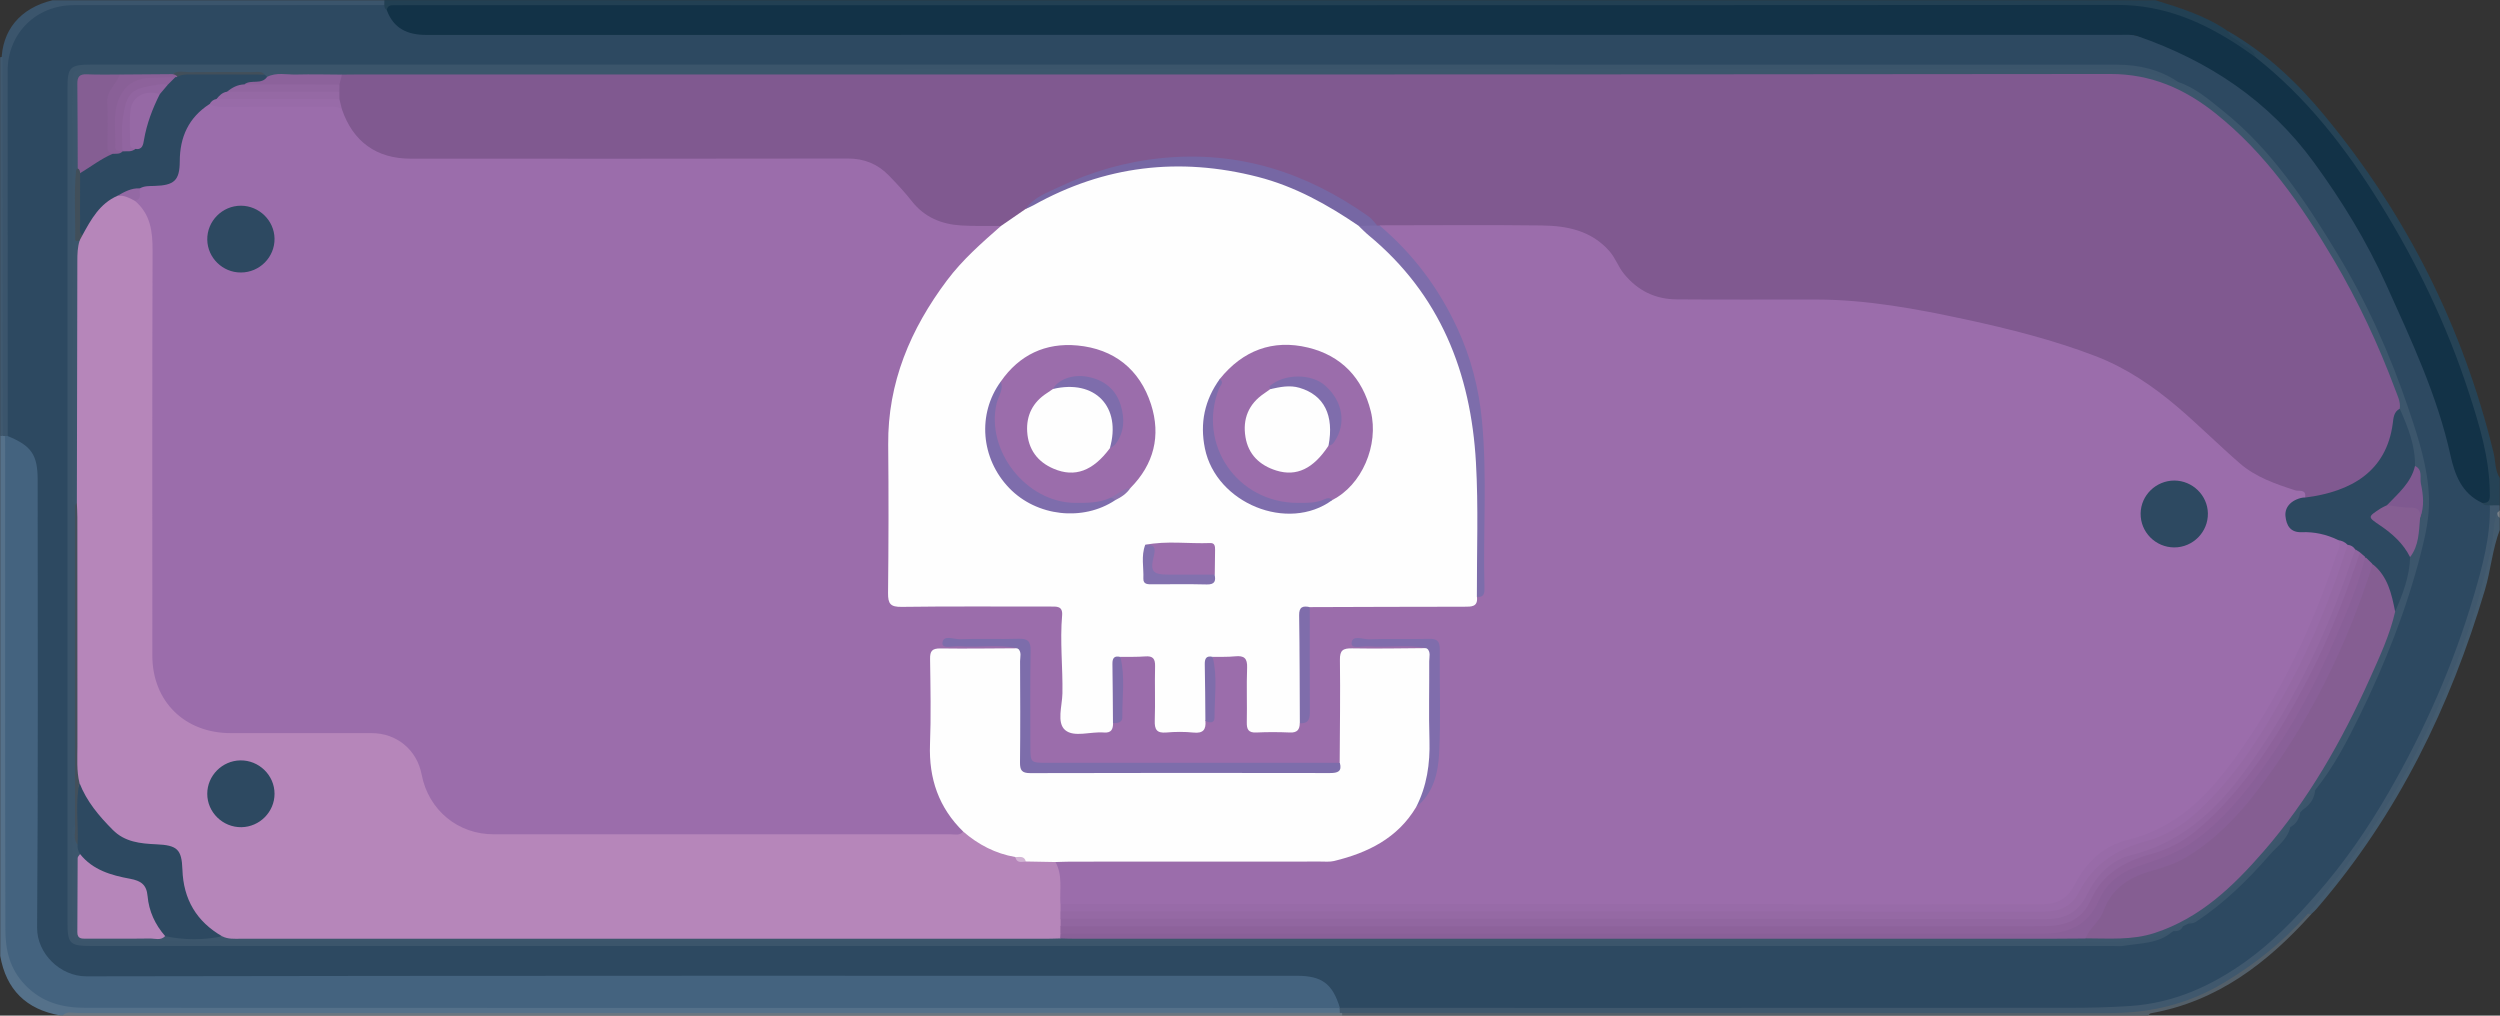 <?xml version="1.0" encoding="utf-8"?>
<!-- Generator: Adobe Illustrator 23.0.0, SVG Export Plug-In . SVG Version: 6.00 Build 0)  -->
<svg version="1.1" id="Слой_1" xmlns="http://www.w3.org/2000/svg" xmlns:xlink="http://www.w3.org/1999/xlink" x="0px" y="0px" width="32px" height="13px"
	 viewBox="0 0 32 13" enable-background="new 0 0 32 13" xml:space="preserve">
<rect x="0" y="0" width="32" height="13" fill="#333333" stroke="none"/>
<g>
	<path fill="#55718A" d="M0.801,12.997c-0.011,0-0.021,0-0.032,0c-0.434-0.076-0.69-0.33-0.766-0.761
		c0-2.219,0-4.437,0-6.656c0.018-0.013,0.037-0.016,0.059-0.01C0.078,5.584,0.091,5.6,0.099,5.62
		C0.127,5.713,0.117,5.808,0.117,5.903c0.001,1.954,0.001,3.909-0,5.863
		c-0,0.138,0.003,0.275,0.036,0.409c0.082,0.339,0.295,0.553,0.636,0.639
		c0.146,0.036,0.295,0.037,0.444,0.037c5.194-0,10.387-0.001,15.581,0.001
		c0.11,0,0.224-0.023,0.327,0.04c0.024,0.028,0.027,0.056,0.001,0.084
		c-0.064,0.01-0.127,0.005-0.191,0.005c-5.316,0-10.631,0-15.947,0.001
		C0.937,12.981,0.866,12.964,0.801,12.997z"/>
	<path fill="#224053" d="M27.59,0.003c0.324,0.101,0.648,0.2,0.93,0.398
		c0.096,0.09,0.217,0.147,0.315,0.233c0.042,0.037,0.107,0.092-0.02,0.104
		c-0.148-0.063-0.268-0.17-0.407-0.249c-0.428-0.246-0.88-0.375-1.382-0.374
		c-7.231,0.005-14.463,0.004-21.694,0.004c-0.117,0-0.234-0.004-0.35,0.02
		C4.935,0.148,4.906,0.129,4.895,0.082c-0.004-0.03,0.006-0.056,0.025-0.08
		C12.477,0.003,20.034,0.003,27.59,0.003z"/>
	<path fill="#40586D" d="M17.15,12.965c-0.001-0.021-0.002-0.042-0.003-0.062
		c0.007-0.006,0.013-0.013,0.02-0.019c0.091-0.042,0.188-0.026,0.283-0.026
		c3.133-0.001,6.265-0.005,9.398,0.002c0.903,0.002,1.651-0.328,2.293-0.941
		c0.89-0.85,1.503-1.88,1.992-2.991c0.303-0.688,0.552-1.394,0.673-2.14
		c0.018-0.108-0.01-0.224,0.055-0.324c0.047-0.032,0.091-0.027,0.135,0.006c0,0.021,0,0.042,0,0.063
		c-0.017,0.018-0.022,0.041-0.029,0.063c-0.032,0.407-0.134,0.8-0.256,1.186
		c-0.37,1.174-0.898,2.273-1.626,3.273c-0.174,0.239-0.369,0.461-0.553,0.692
		c-0.341,0.358-0.718,0.675-1.154,0.91c-0.372,0.2-0.77,0.325-1.201,0.325
		c-3.324-0.001-6.648-0-9.972-0.001C17.185,12.982,17.167,12.977,17.15,12.965z"/>
	<path fill="#3B556C" d="M4.92,0.003C4.919,0.024,4.919,0.045,4.919,0.065
		c-0.082,0.068-0.182,0.05-0.275,0.05C3.437,0.117,2.23,0.117,1.023,0.115
		C0.804,0.115,0.602,0.155,0.43,0.302C0.231,0.473,0.148,0.691,0.148,0.948
		c0.001,0.781,0,1.562,0,2.343C0.148,3.966,0.149,4.641,0.148,5.317
		C0.148,5.4,0.159,5.486,0.118,5.565c-0.013,0.02-0.03,0.025-0.052,0.017
		C0.055,5.582,0.045,5.581,0.034,5.58C0.005,5.525,0.019,5.466,0.019,5.409
		C0.019,3.87,0.019,2.33,0.019,0.791c0.003-0.404,0.239-0.688,0.654-0.788
		C2.088,0.003,3.504,0.003,4.92,0.003z"/>
	<path fill="#264356" d="M31.997,6.468c-0.042,0-0.084,0.001-0.126,0.001
		c-0.041,0.026-0.078,0.031-0.104-0.02c0.095-0.134,0.068-0.282,0.043-0.427
		c-0.119-0.681-0.344-1.328-0.622-1.959c-0.323-0.733-0.717-1.427-1.188-2.076
		c-0.293-0.403-0.62-0.778-1.007-1.098c-0.052-0.043-0.111-0.084-0.125-0.158
		c-0.025-0.11-0.137-0.132-0.205-0.197c-0.047-0.045-0.13-0.053-0.142-0.134
		c0.486,0.279,0.886,0.658,1.237,1.084c1.05,1.271,1.769,2.709,2.159,4.308
		c0.027,0.109,0.017,0.227,0.08,0.328C31.997,6.236,31.997,6.352,31.997,6.468z"/>
	<path fill="#697681" d="M17.15,12.965c0.01,0.001,0.02,0.001,0.03,0.001
		c0.011,0.007,0.015,0.013,0.011,0.02c-0.003,0.007-0.007,0.011-0.01,0.011c-5.46,0-10.92,0-16.381,0
		c0.058-0.058,0.131-0.03,0.197-0.03C6.382,12.965,11.766,12.965,17.15,12.965z"/>
	<path fill="#535F69" d="M17.181,12.997c-0-0.01-0-0.021-0.001-0.031
		c3.277-0,6.555-0.002,9.833,0.001c0.523,0.001,1.006-0.12,1.453-0.388
		c0.402-0.241,0.764-0.529,1.073-0.882c0.017-0.013,0.032-0.012,0.045,0.005
		c-0.56,0.622-1.199,1.116-2.054,1.268c-0.013,0.002-0.023,0.018-0.034,0.027
		C24.057,12.997,20.619,12.997,17.181,12.997z"/>
	<path fill="#445B6E" d="M29.583,11.702c-0.015-0.002-0.03-0.003-0.045-0.005
		c0.585-0.677,1.078-1.414,1.468-2.218c0.387-0.797,0.705-1.619,0.886-2.489
		c0.029-0.142,0.019-0.29,0.073-0.428c0.023,0.015,0.01,0.048,0.032,0.063c0,0.053,0,0.106,0,0.158
		c-0.095,0.25-0.115,0.518-0.191,0.772c-0.444,1.491-1.112,2.865-2.134,4.055
		C29.645,11.645,29.613,11.673,29.583,11.702z"/>
	<path fill="#40596F" d="M0.002,0.732c0.01,0.001,0.02-0.001,0.03-0.006
		c0.001,1.618,0.002,3.236,0.002,4.854C0.024,5.58,0.013,5.58,0.002,5.581
		C0.002,3.964,0.002,2.348,0.002,0.732z"/>
	<path fill="#767F87" d="M31.997,6.627c-0.028-0.012-0.031-0.038-0.032-0.063
		c0.011-0.011,0.021-0.021,0.032-0.032C31.997,6.563,31.997,6.595,31.997,6.627z"/>
	<path fill="#44637F" d="M0.065,5.582c0.011-0.001,0.022-0.001,0.033-0.002
		C0.299,5.573,0.471,5.726,0.518,5.955c0.019,0.094,0.014,0.189,0.014,0.284
		c0,1.837,0,3.675,0,5.512c0,0.074-0.003,0.148,0.005,0.222
		c0.025,0.236,0.219,0.432,0.457,0.46c0.09,0.011,0.181,0.006,0.271,0.006
		c5.064,0,10.128,0,15.193,0c0.106,0,0.213-0.007,0.318,0.015
		c0.241,0.05,0.406,0.247,0.375,0.447c0,0-0.003,0.001-0.003,0.001
		c-5.351-0-10.701,0-16.052-0.002c-0.292-0-0.557-0.065-0.775-0.293
		c-0.197-0.206-0.252-0.447-0.252-0.707C0.064,9.863,0.066,7.826,0.066,5.788
		C0.066,5.719,0.065,5.651,0.065,5.582z"/>
	<path fill="#2D4961" d="M17.151,12.901c-0.095-0.31-0.23-0.411-0.552-0.411
		c-5.165-0-10.33-0.003-15.494,0.007c-0.335,0.001-0.632-0.294-0.63-0.621
		c0.014-1.911,0.007-3.822,0.007-5.733c-0-0.322-0.079-0.437-0.383-0.561
		C0.098,4.022,0.098,2.464,0.098,0.906c0-0.478,0.364-0.84,0.846-0.84
		c1.325-0.001,2.65-0.001,3.975-0.001c0.001,0.026,0.007,0.05,0.032,0.064
		c0.047,0.018,0.075,0.058,0.105,0.095c0.093,0.114,0.215,0.168,0.362,0.172
		C5.498,0.399,5.577,0.398,5.657,0.398c7.025,0,14.05,0.005,21.074-0.009
		c0.56-0.001,1.038,0.158,1.513,0.411c0.697,0.37,1.196,0.936,1.642,1.564
		c0.439,0.619,0.723,1.315,1.032,1.999c0.205,0.454,0.378,0.92,0.481,1.408
		c0.056,0.263,0.197,0.473,0.374,0.666c0.023,0.037,0.062,0.03,0.097,0.032
		c0.01,0.4-0.095,0.781-0.206,1.158c-0.26,0.881-0.63,1.719-1.089,2.515
		c-0.266,0.461-0.566,0.898-0.919,1.3c-0.276,0.315-0.565,0.616-0.905,0.86
		c-0.444,0.319-0.926,0.538-1.489,0.575c-0.265,0.018-0.53,0.023-0.794,0.023
		C23.362,12.902,20.256,12.901,17.151,12.901z"/>
	<path fill="#123247" d="M31.773,6.437c-0.263-0.119-0.353-0.363-0.407-0.61
		c-0.17-0.768-0.502-1.473-0.823-2.185c-0.25-0.555-0.565-1.069-0.925-1.563
		c-0.577-0.791-1.346-1.3-2.259-1.617c-0.063-0.022-0.136-0.016-0.205-0.016
		C19.923,0.446,12.691,0.446,5.46,0.447C5.218,0.448,5.038,0.367,4.951,0.13
		c0.006-0.044,0.032-0.064,0.076-0.063C5.075,0.067,5.123,0.066,5.171,0.066
		c7.311-0,14.623,0.002,21.934-0.003c0.603-0,1.113,0.226,1.595,0.55
		c0.057,0.038,0.112,0.079,0.168,0.118c0.653,0.513,1.152,1.157,1.585,1.853
		c0.478,0.768,0.869,1.58,1.148,2.44c0.134,0.413,0.263,0.831,0.268,1.273
		C31.87,6.366,31.884,6.444,31.773,6.437z"/>
	<path fill="#3B556B" d="M27.814,11.919c-0.183,0.165-0.42,0.151-0.641,0.189
		c-0.036,0.006-0.074,0.001-0.112,0.001c-8.625,0-17.251,0-25.876,0c-0.296,0-0.321-0.025-0.321-0.313
		C0.864,8.237,0.864,4.678,0.864,1.118c0-0.256,0.036-0.291,0.295-0.291
		C9.806,0.827,18.452,0.826,27.099,0.828c0.277,0,0.544,0.062,0.779,0.22
		c-0.062,0.049-0.122,0.018-0.18-0.005c-0.21-0.083-0.427-0.11-0.655-0.11
		c-8.58,0.003-17.16,0.002-25.74,0.002C0.947,0.935,0.973,0.918,0.973,1.261
		C0.973,2.908,0.973,4.555,0.974,6.202c0,0.089-0.009,0.18,0.022,0.267
		c0.011,0.057,0.01,0.116,0.01,0.174c0,1.245,0,2.491,0,3.736
		c-0,0.058,0.001,0.116-0.009,0.174c-0.044,0.172-0.018,0.347-0.021,0.52
		c-0.005,0.243-0.002,0.486-0.001,0.729c0.001,0.178,0.021,0.196,0.205,0.199
		c0.059,0.001,0.117,0,0.176,0c8.572,0,17.143-0,25.715,0.001
		c0.204,0,0.403-0.008,0.594-0.089C27.713,11.893,27.766,11.878,27.814,11.919z"/>
	<path fill="#3C566C" d="M0.96,6.468c-0.052-0.047-0.031-0.109-0.031-0.165
		C0.928,4.566,0.928,2.829,0.928,1.091c0-0.2,0.001-0.201,0.207-0.201
		c8.695-0,17.389,0,26.084-0.001c0.18-0,0.343,0.06,0.508,0.118
		c0.05,0.018,0.095,0.048,0.151,0.042c0.227,0.075,0.402,0.23,0.582,0.375
		c0.616,0.494,1.042,1.139,1.446,1.803c0.388,0.638,0.69,1.313,0.927,2.017
		c0.124,0.368,0.246,0.742,0.258,1.133c0.007,0.233-0.043,0.468-0.102,0.698
		c-0.184,0.722-0.457,1.413-0.783,2.08c-0.163,0.333-0.336,0.666-0.572,0.959
		c-0.037,0.095-0.11,0.167-0.16,0.253c-0.011,0.011-0.021,0.021-0.032,0.032
		c-0.043,0.063-0.079,0.131-0.128,0.19l0-0c-0.289,0.383-0.622,0.725-0.993,1.03
		c-0.097,0.08-0.207,0.143-0.316,0.206c-0.021,0.011-0.042,0.021-0.064,0.032
		c-0.036,0.034-0.087,0.039-0.128,0.063c0,0,0-0,0-0
		c-0.511,0.207-1.048,0.123-1.574,0.123c-8.352,0.005-16.704,0.003-25.056,0.003
		c-0.255,0-0.255-0-0.255-0.248c-0-0.359-0.001-0.718,0.001-1.077
		c0-0.055-0.021-0.117,0.031-0.164c0.07,0.07,0.025,0.169,0.063,0.247
		c0.014,0.053,0.029,0.105,0.021,0.161c-0.006,0.278,0.002,0.556-0.004,0.834
		c-0.002,0.12,0.042,0.172,0.166,0.169c0.301-0.007,0.602,0.007,0.904-0.009
		c0.253,0.009,0.507,0.019,0.76-0.002c0.144,0.006,0.287,0.007,0.431,0.007
		c3.36-0,6.721-0,10.081-0c0.064,0,0.128-0.001,0.191,0.005
		c3.131,0.004,6.263,0.001,9.394,0.001c1.223,0,2.445,0.005,3.668-0.004
		c0.318,0.01,0.636,0.034,0.948-0.068c0.337-0.11,0.618-0.305,0.876-0.535
		c0.414-0.369,0.76-0.796,1.06-1.261c0.461-0.714,0.836-1.469,1.11-2.273
		c0.085-0.231,0.154-0.467,0.206-0.708c0.069-0.16,0.084-0.331,0.112-0.5
		c0.037-0.219,0.019-0.433-0.049-0.644c-0.045-0.267-0.129-0.523-0.219-0.778
		c-0.462-1.305-1.105-2.504-2.099-3.493c-0.296-0.294-0.639-0.525-1.044-0.652
		c-0.149-0.047-0.302-0.053-0.458-0.053C19.57,1.002,12.063,1.002,4.557,1.002
		c-0.059,0-0.117,0.003-0.176-0.003C4.069,1.006,3.756,0.997,3.443,1.007
		c-0.03-0.002-0.058-0.011-0.085-0.023c-0.387-0.028-0.773-0.033-1.16,0.005
		c-0.22,0.015-0.44,0.011-0.659,0.011C1.439,1.003,1.338,1.002,1.238,1.003
		C1.055,1.005,1.043,1.016,1.042,1.203C1.04,1.455,1.042,1.707,1.041,1.96
		C1.041,2.023,1.041,2.086,1.028,2.148C0.973,2.451,1.025,2.757,0.999,3.061
		c-0.003,0.032,0.046,0.008,0.043,0.04c0.006,0.332,0,0.664,0.001,0.996
		C1.044,4.782,1.043,5.468,1.043,6.153C1.043,6.237,1.05,6.322,1.025,6.405
		C1.013,6.436,0.993,6.459,0.96,6.468z"/>
	<path fill="#3B556B" d="M28.006,11.824c0.333-0.239,0.642-0.506,0.924-0.804
		c0.133-0.14,0.23-0.312,0.386-0.432c-0.035,0.154-0.165,0.241-0.26,0.35
		c-0.284,0.326-0.592,0.629-0.958,0.867C28.073,11.821,28.036,11.818,28.006,11.824z"/>
	<path fill="#3B556B" d="M29.474,10.366c0.012-0.11,0.098-0.174,0.16-0.253
		C29.625,10.225,29.565,10.305,29.474,10.366z"/>
	<path fill="#3B556B" d="M29.315,10.588c0.02-0.078,0.06-0.143,0.128-0.19
		C29.43,10.481,29.391,10.547,29.315,10.588z"/>
	<path fill="#3B556B" d="M27.814,11.919c0.032-0.041,0.077-0.058,0.128-0.063
		C27.918,11.913,27.869,11.922,27.814,11.919z"/>
	<path fill="#43505B" d="M0.992,10.81c-0.064-0.078-0.018-0.17-0.032-0.254
		C0.96,9.194,0.96,7.831,0.96,6.468c0.008-0.011,0.016-0.021,0.024-0.032
		c0.083,0.075,0.058,0.176,0.059,0.267c0.002,0.947,0.002,1.894,0.001,2.842
		C1.043,9.698,1.047,9.85,1.055,10.003c-0.033,0.194-0.003,0.389-0.013,0.583
		C1.038,10.663,1.055,10.745,0.992,10.81z"/>
	<path fill="#805990" d="M4.376,0.955c0.074-0.001,0.149-0.002,0.223-0.002
		c7.47-0,14.94,0.003,22.41-0.006c0.53-0.001,0.96,0.193,1.352,0.506
		c0.639,0.51,1.095,1.169,1.505,1.863c0.315,0.533,0.577,1.091,0.793,1.671
		c0.029,0.079,0.07,0.154,0.058,0.243c-0.048,0.188-0.078,0.381-0.159,0.561
		c-0.149,0.334-0.723,0.657-1.057,0.594C29.422,6.314,29.316,6.308,29.221,6.277
		c-0.359-0.117-0.649-0.336-0.908-0.599c-0.295-0.3-0.617-0.565-0.968-0.797
		c-0.433-0.287-0.927-0.416-1.419-0.554c-0.765-0.215-1.543-0.36-2.333-0.436
		c-0.28-0.027-0.564-0.007-0.845-0.008c-0.426-0.002-0.851,0.004-1.277-0.002
		c-0.318-0.005-0.6-0.119-0.751-0.401c-0.231-0.432-0.606-0.546-1.051-0.548
		c-0.585-0.002-1.17-0-1.756-0.001c-0.08-0-0.16,0.003-0.239-0.007
		c-0.017-0.003-0.034-0.008-0.05-0.016c-0.536-0.418-1.13-0.712-1.81-0.816
		c-0.903-0.138-1.744,0.034-2.527,0.496c-0.045,0.027-0.092,0.054-0.124,0.098
		c-0.119,0.099-0.235,0.201-0.392,0.24c-0.159,0.014-0.319,0.014-0.478,0.005
		c-0.261-0.014-0.485-0.116-0.655-0.316c-0.519-0.613-0.505-0.535-1.178-0.536
		C8.729,2.077,6.997,2.08,5.265,2.078C4.802,2.078,4.503,1.866,4.342,1.438
		c-0.009-0.052-0.026-0.104-0.034-0.156c-0.004-0.034-0.005-0.068-0.005-0.101
		C4.303,1.147,4.304,1.115,4.308,1.082C4.312,1.03,4.337,0.988,4.376,0.955z"/>
	<path fill="#B686BA" d="M1.017,10.021C0.979,9.865,0.991,9.707,0.991,9.549
		c-0.001-0.975-0.001-1.949-0.001-2.924C0.99,6.563,0.986,6.499,0.984,6.436
		c0.002-1.032,0.005-2.063,0.006-3.095C0.99,3.252,0.992,3.163,1.02,3.077
		C1.006,3.045,1.018,3.016,1.029,2.987c0.114-0.219,0.232-0.435,0.494-0.514
		C1.621,2.464,1.699,2.505,1.77,2.567C1.954,2.711,2.001,2.906,2.001,3.13
		C1.998,4.867,2,6.603,1.998,8.34C1.998,8.692,2.115,8.98,2.414,9.182
		C2.583,9.296,2.773,9.335,2.975,9.335c0.574-0,1.149-0.002,1.723,0
		C5.099,9.337,5.346,9.531,5.444,9.915c0.115,0.453,0.449,0.717,0.924,0.719
		c0.798,0.003,1.596,0.001,2.393,0.001c1.175,0,2.351,0,3.526-0
		c0.044-0.007,0.085,0.003,0.119,0.03c0.176,0.14,0.387,0.209,0.594,0.285
		c0.047,0.039,0.102,0.044,0.16,0.038c0.118,0.005,0.237-0.02,0.352,0.026
		c0.109,0.087,0.104,0.21,0.108,0.33c0.002,0.068,0.003,0.136-0.001,0.204
		c-0.001,0.035,0.001,0.071-0.002,0.106c-0.001,0.034,0,0.067-0.001,0.101
		c-0,0.033,0,0.065-0.001,0.098c0,0.033-0.001,0.065-0.006,0.097
		c-0.005,0.025-0.018,0.045-0.037,0.062c-0.058,0.001-0.117,0.004-0.175,0.004
		c-3.439,0-6.879,0-10.318,0c-0.079,0-0.16,0.007-0.234-0.031
		c-0.136-0.005-0.22-0.099-0.298-0.189c-0.161-0.185-0.243-0.404-0.254-0.649
		c-0.01-0.235-0.061-0.293-0.295-0.293c-0.494-0-0.742-0.325-0.958-0.696
		C1.016,10.119,1,10.07,1.017,10.021z"/>
	<path fill="#855E92" d="M30.658,7.829c-0.068,0.299-0.199,0.577-0.323,0.855
		c-0.357,0.796-0.787,1.554-1.362,2.215c-0.385,0.443-0.808,0.852-1.393,1.043
		c-0.291,0.095-0.587,0.069-0.883,0.069c-0.035-0.044-0.01-0.083,0.019-0.112
		c0.103-0.104,0.161-0.234,0.225-0.361c0.093-0.184,0.24-0.323,0.436-0.371
		c0.8-0.195,1.286-0.77,1.722-1.396c0.498-0.715,0.867-1.497,1.158-2.316
		c0.029-0.082,0.036-0.178,0.117-0.236C30.559,7.296,30.689,7.576,30.658,7.829z"/>
	<path fill="#896098" d="M30.371,7.222c-0.336,1.056-0.817,2.041-1.497,2.923
		c-0.244,0.317-0.526,0.604-0.874,0.819c-0.157,0.097-0.329,0.145-0.501,0.196
		c-0.27,0.081-0.477,0.232-0.574,0.5c-0.05,0.139-0.181,0.218-0.23,0.353
		c-0.154,0.001-0.308,0.003-0.462,0.003c-4.152,0-8.304,0-12.456-0
		c-0.069,0-0.138-0.002-0.207-0.004c0.001-0.02,0.003-0.04,0.004-0.06
		c0.078-0.066,0.172-0.046,0.26-0.046c2.245-0.001,4.491-0.001,6.736-0.001
		c1.793,0,3.586-0.001,5.379,0.001c0.16,0,0.318-0.013,0.476-0.034
		c0.18-0.024,0.273-0.15,0.352-0.291c0.089-0.158,0.185-0.306,0.339-0.413
		c0.111-0.077,0.232-0.133,0.36-0.167c0.47-0.123,0.816-0.42,1.119-0.775
		c0.736-0.863,1.209-1.868,1.587-2.923c0.018-0.05,0.029-0.102,0.059-0.146
		C30.326,7.099,30.358,7.143,30.371,7.222z"/>
	<path fill="#2D4961" d="M30.371,7.222C30.339,7.191,30.307,7.159,30.275,7.128
		c-0.034,0-0.056-0.023-0.082-0.04c-0.021-0.014-0.043-0.026-0.064-0.039
		c-0.033-0.023-0.066-0.043-0.103-0.06c-0.047-0.024-0.097-0.039-0.149-0.052
		c-0.147-0.049-0.297-0.07-0.451-0.084c-0.148-0.014-0.237-0.154-0.205-0.298
		c0.033-0.148,0.142-0.22,0.284-0.186c0.596-0.076,1.04-0.337,1.122-0.946
		c0.009-0.069,0.011-0.151,0.09-0.192c0.103,0.234,0.2,0.47,0.195,0.733
		c0.034,0.128-0.049,0.215-0.116,0.302c-0.063,0.082-0.141,0.152-0.221,0.218
		c-0.021,0.016-0.044,0.028-0.066,0.043c-0.126,0.085-0.125,0.088-0.003,0.182
		c0.108,0.083,0.221,0.162,0.296,0.281c0.028,0.044,0.066,0.083,0.047,0.142
		c-0.006,0.248-0.095,0.474-0.191,0.698C30.613,7.603,30.565,7.378,30.371,7.222z"/>
	<path fill="#2D4961" d="M1.504,2.506C1.275,2.606,1.165,2.81,1.054,3.013
		C0.966,2.996,0.995,2.925,0.994,2.875c-0.003-0.202-0.004-0.405,0-0.607
		c0.077-0.189,0.259-0.241,0.422-0.318c0.043-0.014,0.088-0.018,0.131-0.032
		c0.014-0.005,0.028-0.008,0.042-0.011c0.049-0.009,0.099-0.009,0.143-0.036
		C1.794,1.835,1.802,1.773,1.818,1.712c0.044-0.176,0.091-0.352,0.194-0.507
		c0.036-0.049,0.069-0.101,0.112-0.144c0.041-0.04,0.08-0.083,0.136-0.105
		C2.277,0.952,2.295,0.948,2.312,0.943c0.358-0.001,0.717-0.022,1.075,0.011
		C3.398,0.964,3.408,0.974,3.419,0.984c-0.04,0.146-0.175,0.082-0.265,0.119
		C3.073,1.12,2.999,1.154,2.926,1.193C2.874,1.217,2.831,1.256,2.786,1.291
		c-0.038,0.025-0.072,0.053-0.103,0.086C2.44,1.565,2.341,1.815,2.338,2.118
		C2.337,2.311,2.223,2.408,2.024,2.42C1.951,2.424,1.877,2.426,1.804,2.443
		C1.704,2.462,1.602,2.479,1.504,2.506z"/>
	<path fill="#2D4961" d="M1.017,10.021c0.091,0.236,0.25,0.424,0.426,0.601
		c0.154,0.156,0.354,0.176,0.557,0.185c0.27,0.012,0.326,0.064,0.335,0.326
		c0.013,0.377,0.179,0.662,0.509,0.852c-0.243,0.05-0.486,0.049-0.729-0.002
		c-0.149-0.066-0.208-0.205-0.223-0.342c-0.028-0.251-0.151-0.367-0.401-0.392
		c-0.137-0.013-0.259-0.092-0.373-0.171c-0.049-0.034-0.115-0.064-0.092-0.145
		c-0.025-0.037-0.037-0.077-0.033-0.122C1.007,10.547,0.96,10.282,1.017,10.021z"/>
	<path fill="#B686BA" d="M1.025,10.932c0.163,0.205,0.399,0.272,0.639,0.316
		c0.14,0.026,0.212,0.075,0.225,0.222c0.017,0.193,0.096,0.365,0.225,0.512
		c-0.057,0.061-0.13,0.03-0.195,0.031c-0.271,0.004-0.541,0.001-0.812,0.002
		c-0.06,0-0.118,0.005-0.117-0.084c0.003-0.316,0.001-0.632,0.004-0.948
		C0.994,10.966,1.014,10.949,1.025,10.932z"/>
	<path fill="#855E93" d="M1.442,1.969C1.292,2.033,1.164,2.133,1.025,2.217
		C1,2.204,0.994,2.181,0.995,2.155C0.993,1.794,0.994,1.432,0.99,1.071
		C0.989,0.984,1.017,0.948,1.108,0.951c0.142,0.006,0.285,0.003,0.427,0.003
		c0.023,0.029,0.02,0.06,0.001,0.087C1.338,1.334,1.432,1.656,1.442,1.969z"/>
	<path fill="#855E92" d="M30.849,7.131c-0.086-0.173-0.226-0.299-0.383-0.405
		c-0.161-0.11-0.164-0.107,0.006-0.218c0.026-0.017,0.055-0.028,0.083-0.042
		c0.122-0.058,0.245-0.019,0.366,0.003c0.094,0.017,0.077,0.092,0.056,0.16
		C30.961,6.803,30.964,6.982,30.849,7.131z"/>
	<path fill="#896097" d="M1.442,1.969C1.365,1.959,1.376,1.9,1.375,1.849
		C1.375,1.671,1.384,1.493,1.373,1.315c-0.01-0.154,0.117-0.237,0.162-0.361
		C1.759,0.953,1.984,0.951,2.208,0.949c0.034-0.011,0.067-0.02,0.062,0.036
		C2.261,0.987,2.253,0.987,2.244,0.987c-0.102,0.053-0.215,0.045-0.325,0.055
		C1.684,1.061,1.545,1.2,1.529,1.435C1.521,1.545,1.511,1.654,1.513,1.764
		c0.001,0.065,0.009,0.125,0.056,0.173C1.534,1.977,1.486,1.966,1.442,1.969z"/>
	<path fill="#8C629B" d="M3.129,1.079C3.214,1.013,3.346,1.089,3.419,0.984
		c0.12-0.061,0.249-0.027,0.373-0.03c0.195-0.005,0.39-0,0.585,0.001
		C4.366,0.997,4.355,1.039,4.345,1.08C4.298,1.123,4.24,1.127,4.181,1.127
		C3.884,1.128,3.588,1.128,3.291,1.127C3.233,1.127,3.173,1.127,3.129,1.079z"/>
	<path fill="#7F5990" d="M30.976,6.629c0.009-0.09-0.021-0.133-0.124-0.132
		c-0.099,0.002-0.199-0.02-0.298-0.031c0.143-0.151,0.308-0.286,0.358-0.502
		c0.102,0.048,0.06,0.149,0.075,0.223C31.017,6.332,31.036,6.483,30.976,6.629z"/>
	<path fill="#414F5A" d="M0.995,2.155c0.025,0.013,0.029,0.037,0.031,0.062
		C1.025,2.438,1.024,2.659,1.025,2.88C1.025,2.925,1.011,2.976,1.054,3.013
		C1.043,3.034,1.032,3.056,1.02,3.077C0.997,3.082,0.961,3.101,0.962,3.058
		c0.005-0.293-0.018-0.587,0.012-0.879C0.975,2.17,0.988,2.163,0.995,2.155z"/>
	<path fill="#424F5A" d="M2.27,0.985c-0.012-0.027-0.037-0.03-0.062-0.036
		c0.072-0.053,0.155-0.024,0.232-0.025c0.266-0.004,0.532-0.002,0.798-0.001
		C3.289,0.923,3.345,0.905,3.387,0.954C3.076,0.954,2.765,0.954,2.454,0.953
		C2.39,0.953,2.327,0.95,2.27,0.985z"/>
	<path fill="#9B6DAB" d="M1.79,2.411c0.058-0.033,0.122-0.029,0.185-0.031
		c0.255-0.007,0.325-0.069,0.326-0.316c0.001-0.311,0.114-0.56,0.381-0.732
		C2.948,1.3,3.213,1.324,3.479,1.319c0.234-0.004,0.468-0.001,0.701-0.001
		C4.256,1.319,4.33,1.322,4.376,1.397C4.517,1.813,4.819,2.031,5.256,2.031
		c1.865,0,3.731,0.002,5.596-0.002c0.212-0,0.383,0.071,0.525,0.217
		c0.103,0.106,0.204,0.214,0.295,0.33c0.162,0.206,0.38,0.295,0.632,0.31
		c0.17,0.01,0.34,0.005,0.51,0.006c0.001,0.081-0.065,0.116-0.116,0.16
		c-0.684,0.603-1.131,1.337-1.264,2.245c-0.01,0.068-0.017,0.136-0.017,0.205
		c-0,0.67-0.001,1.341,0,2.011c0,0.194,0.014,0.207,0.208,0.208
		c0.558,0.001,1.117,0,1.675,0.001c0.058,0,0.117-0.001,0.175,0.005
		c0.116,0.012,0.165,0.074,0.161,0.191c-0.014,0.422,0.034,0.843,0.015,1.264
		c-0.005,0.118,0.053,0.167,0.164,0.154c0.141-0.016,0.303,0.06,0.415-0.09
		c0.083-0.044,0.093-0.121,0.093-0.202c0.001-0.168,0.002-0.336-0-0.504
		c-0.001-0.051-0.016-0.105,0.022-0.152c0.116-0.058,0.238-0.037,0.358-0.026
		c0.11,0.011,0.127,0.097,0.13,0.185c0.006,0.189,0.001,0.378,0.003,0.567
		c0.002,0.209,0.012,0.223,0.228,0.218c0.12-0.003,0.261,0.047,0.341-0.099
		c0.079-0.042,0.105-0.108,0.104-0.194c-0.003-0.169,0.001-0.337-0.002-0.506
		c-0.001-0.051-0.019-0.106,0.026-0.15c0.023-0.014,0.048-0.022,0.074-0.026
		c0.353-0.05,0.41-0.001,0.411,0.351c0,0.157,0.001,0.315,0,0.472
		c-0,0.104,0.044,0.161,0.151,0.151c0.156-0.015,0.332,0.061,0.46-0.094
		c0.102-0.051,0.087-0.148,0.087-0.234c0.003-0.34,0-0.68,0.002-1.02
		c0-0.078-0.009-0.158,0.042-0.227c0.075-0.053,0.162-0.041,0.246-0.041
		c0.539-0.001,1.079,0,1.618-0.001c0.088-0,0.183,0.014,0.249-0.069
		c0.059-0.043,0.086-0.096,0.085-0.173c-0.001-0.613,0.023-1.226-0.007-1.837
		c-0.05-1.017-0.439-1.894-1.19-2.602c-0.044-0.041-0.113-0.069-0.1-0.149
		c0.692-0,1.383-0.007,2.075,0.002c0.322,0.004,0.632,0.065,0.863,0.327
		c0.079,0.089,0.113,0.2,0.188,0.292c0.176,0.216,0.4,0.325,0.673,0.327
		c0.596,0.005,1.192,0.001,1.787,0.002c0.649,0.001,1.283,0.119,1.914,0.255
		c0.564,0.122,1.124,0.263,1.664,0.47c0.39,0.15,0.732,0.382,1.047,0.65
		c0.273,0.233,0.528,0.488,0.799,0.723c0.203,0.176,0.456,0.263,0.71,0.345
		c0.044,0.014,0.14-0.02,0.125,0.087c-0.16,0.02-0.265,0.115-0.252,0.243
		c0.012,0.119,0.063,0.211,0.208,0.205c0.161-0.006,0.314,0.028,0.459,0.097
		c0.088,0.055,0.051,0.131,0.028,0.198c-0.204,0.624-0.463,1.225-0.784,1.799
		c-0.28,0.5-0.59,0.977-1.004,1.382c-0.2,0.196-0.424,0.353-0.699,0.425
		c-0.406,0.106-0.722,0.323-0.915,0.703c-0.068,0.133-0.188,0.197-0.34,0.197
		c-0.048-0-0.096,0.001-0.144,0.001c-4.071,0-8.142,0-12.213-0.001
		c-0.094-0-0.193,0.022-0.277-0.045c-0.011-0.18,0.032-0.366-0.064-0.536
		c0.075-0.072,0.17-0.05,0.257-0.05c0.998-0.002,1.996,0.003,2.994-0.003
		c0.518-0.003,0.97-0.163,1.278-0.61c0.018-0.026,0.041-0.049,0.065-0.069
		c0.199-0.193,0.262-0.444,0.271-0.704c0.014-0.4,0-0.8,0.006-1.2
		c0.002-0.13-0.048-0.178-0.178-0.175c-0.249,0.006-0.498,0.002-0.747,0.002
		c0.222,0.004,0.443-0.004,0.665,0.005c0.055,0.002,0.145-0.021,0.135,0.089
		c-0.109,0.059-0.228,0.032-0.343,0.035c-0.18,0.004-0.36,0.006-0.54-0
		c-0.132-0.005-0.176,0.051-0.175,0.177c0.004,0.336,0.002,0.672,0.001,1.008
		c-0,0.078,0.008,0.159-0.04,0.229c-0.064,0.05-0.14,0.044-0.214,0.044
		c-1.176,0.001-2.351,0.002-3.527-0c-0.244-0-0.277-0.034-0.278-0.274
		c-0.002-0.359,0-0.718-0.001-1.077c-0.001-0.224-0.012-0.235-0.232-0.235
		c-0.218-0.001-0.436,0-0.654-0c0.198,0.001,0.396-0.001,0.593,0.001
		c0.068,0.001,0.141-0.01,0.188,0.058c-0.042,0.088-0.126,0.064-0.195,0.065
		c-0.234,0.005-0.467,0.006-0.701,0.001c-0.128-0.003-0.181,0.042-0.18,0.174
		c0.005,0.411-0.004,0.823,0.004,1.234c0.005,0.267,0.106,0.503,0.274,0.711
		c0.042,0.052,0.102,0.097,0.095,0.175c-0.044,0.057-0.107,0.036-0.163,0.036
		c-1.947,0.001-3.893,0.001-5.84,0C5.862,10.683,5.484,10.368,5.397,9.914
		C5.337,9.599,5.079,9.384,4.757,9.384C4.156,9.383,3.555,9.384,2.954,9.384
		C2.363,9.384,1.95,8.976,1.95,8.392c-0-1.726-0.003-3.453,0.003-5.179
		C1.954,2.964,1.928,2.741,1.726,2.57C1.741,2.515,1.748,2.456,1.79,2.411z"/>
	<path fill="#FEFEFE" d="M15.429,9.226c0.01,0.11-0.026,0.164-0.151,0.151
		c-0.115-0.012-0.234-0.011-0.349-0.001c-0.125,0.011-0.152-0.041-0.148-0.154
		c0.008-0.231-0.002-0.463,0.004-0.694c0.002-0.096-0.027-0.134-0.126-0.126
		c-0.105,0.008-0.212,0.005-0.318,0.006c-0.088,0.164-0.034,0.341-0.049,0.511
		c-0.01,0.113,0.029,0.233-0.045,0.337c0,0.078-0.021,0.128-0.118,0.12
		c-0.169-0.014-0.381,0.066-0.495-0.031c-0.111-0.095-0.038-0.309-0.035-0.469
		c0.006-0.332-0.033-0.665-0.004-0.997c0.011-0.126-0.072-0.115-0.155-0.115
		c-0.633,0.001-1.266-0.005-1.899,0.004c-0.144,0.002-0.175-0.04-0.174-0.176
		c0.007-0.634,0.008-1.267,0.002-1.901c-0.007-0.794,0.285-1.479,0.753-2.103
		c0.198-0.264,0.445-0.48,0.692-0.697c0.105-0.072,0.21-0.144,0.315-0.217
		c0.478-0.325,1.006-0.503,1.584-0.564c0.583-0.062,1.145,0.009,1.692,0.206
		c0.366,0.132,0.706,0.319,1.019,0.55c0.482,0.38,0.859,0.844,1.124,1.396
		c0.187,0.39,0.272,0.805,0.344,1.229c0.11,0.646,0.031,1.293,0.058,1.939
		c0.003,0.072,0.012,0.149-0.045,0.211c0.014,0.128-0.07,0.125-0.162,0.125
		c-0.659,0-1.318,0.003-1.977,0.005c-0.087,0.063-0.076,0.158-0.077,0.246
		c-0.002,0.338-0,0.676-0.002,1.014c-0,0.078,0.009,0.16-0.05,0.226
		c-0.001,0.082-0.033,0.123-0.125,0.119c-0.143-0.006-0.287-0.007-0.43,0
		c-0.103,0.005-0.125-0.04-0.123-0.132c0.005-0.232-0.005-0.465,0.004-0.696
		c0.005-0.123-0.038-0.159-0.155-0.147c-0.095,0.01-0.191,0.005-0.286,0.007
		c-0.084,0.148-0.035,0.31-0.05,0.465C15.461,8.991,15.505,9.116,15.429,9.226z"/>
	<path fill="#7D6DAB" d="M18.904,7.641c-0.002-0.575,0.021-1.15-0.012-1.723
		c-0.065-1.146-0.458-2.15-1.373-2.906c-0.045-0.037-0.085-0.079-0.127-0.119
		c0.077-0.076,0.156-0.048,0.235-0.006c0.011,0,0.022,0.001,0.033,0.001
		c0.43,0.364,0.759,0.805,0.994,1.314c0.174,0.375,0.276,0.77,0.315,1.182
		c0.068,0.711,0.013,1.423,0.032,2.135C19.003,7.587,19,7.649,18.904,7.641z"/>
	<path fill="#7667A4" d="M17.628,2.886c-0.078,0.002-0.157,0.004-0.235,0.006
		c-0.4-0.273-0.82-0.507-1.293-0.628c-1.005-0.258-1.964-0.144-2.871,0.363
		c-0.032,0.018-0.067,0.032-0.1,0.047c0.104-0.152,0.278-0.209,0.43-0.282
		c0.412-0.195,0.843-0.321,1.305-0.368c0.991-0.1,1.861,0.185,2.656,0.748
		C17.562,2.802,17.592,2.848,17.628,2.886z"/>
	<path fill="#986BA8" d="M4.376,1.397C4.319,1.361,4.254,1.365,4.191,1.365
		C3.755,1.366,3.32,1.365,2.884,1.366C2.815,1.366,2.745,1.372,2.683,1.333
		c0.019-0.036,0.048-0.059,0.089-0.066c0.068-0.033,0.139-0.045,0.215-0.045
		C3.375,1.224,3.762,1.223,4.149,1.223C4.218,1.223,4.288,1.218,4.345,1.27
		C4.355,1.313,4.365,1.355,4.376,1.397z"/>
	<path fill="#9569A4" d="M4.345,1.27C3.821,1.269,3.297,1.268,2.772,1.267
		c0.035-0.044,0.073-0.084,0.134-0.093c0.095-0.035,0.193-0.048,0.294-0.047
		C3.517,1.129,3.834,1.128,4.15,1.128C4.219,1.128,4.289,1.124,4.344,1.175
		C4.344,1.207,4.345,1.239,4.345,1.27z"/>
	<path fill="#9166A0" d="M4.344,1.175C3.865,1.175,3.386,1.175,2.906,1.175
		c0.064-0.055,0.136-0.092,0.223-0.095c0.405,0,0.81,0.001,1.216,0.001
		C4.345,1.112,4.345,1.144,4.344,1.175z"/>
	<path fill="#FEFEFE" d="M18.126,10.332c-0.238,0.398-0.618,0.584-1.051,0.689
		c-0.055,0.013-0.116,0.007-0.174,0.007c-1.067,0-2.133,0-3.2,0.001
		c-0.064,0-0.127,0.004-0.191,0.005c-0.127-0.002-0.253-0.005-0.38-0.007
		c-0.037-0.036-0.097-0.018-0.134-0.057c-0.254-0.044-0.473-0.158-0.666-0.325
		c-0.315-0.307-0.442-0.681-0.426-1.117c0.014-0.364,0.006-0.729,0.001-1.093
		c-0.002-0.102,0.026-0.136,0.133-0.135c0.33,0.005,0.659-0.001,0.989-0.002
		c0.108,0.04,0.082,0.137,0.083,0.214c0.005,0.364,0.001,0.728,0.002,1.092
		c0.001,0.226,0.007,0.233,0.231,0.233c1.175,0.001,2.35,0.001,3.525-0.001
		c0.098-0,0.206,0.018,0.28-0.075c0.002-0.438,0.009-0.876,0.003-1.314
		c-0.002-0.122,0.037-0.15,0.155-0.148c0.319,0.006,0.638-0.001,0.957-0.003
		c0.064,0.006,0.076,0.058,0.076,0.103c-0.003,0.518,0.051,1.038-0.033,1.553
		C18.284,10.094,18.226,10.225,18.126,10.332z"/>
	<path fill="#9569A4" d="M30.05,6.974c0.043,0.003,0.075,0.025,0.098,0.06
		c0.023,0.177-0.069,0.328-0.126,0.483c-0.278,0.756-0.631,1.477-1.088,2.143
		c-0.236,0.344-0.491,0.675-0.827,0.936c-0.187,0.145-0.391,0.257-0.618,0.319
		c-0.354,0.096-0.616,0.295-0.78,0.625c-0.09,0.181-0.247,0.27-0.454,0.268
		c-0.048-0.001-0.096,0-0.144,0c-4.087,0-8.174,0-12.261-0.001
		c-0.094-0-0.193,0.023-0.277-0.045c-0-0.032-0-0.063-0-0.095
		c0.078-0.065,0.172-0.046,0.26-0.046c2.367-0.001,4.735-0.001,7.102-0.001
		c1.734-0,3.469-0.003,5.203,0.003c0.221,0.001,0.359-0.081,0.457-0.27
		c0.16-0.308,0.421-0.509,0.753-0.593c0.447-0.113,0.776-0.386,1.057-0.723
		c0.648-0.777,1.092-1.668,1.437-2.611c0.042-0.114,0.087-0.227,0.124-0.342
		C29.983,7.037,29.998,6.993,30.05,6.974z"/>
	<path fill="#8D629B" d="M30.208,7.071c0.022,0.019,0.044,0.038,0.066,0.057
		c-0.083,0.355-0.229,0.688-0.373,1.021c-0.247,0.573-0.539,1.122-0.901,1.632
		c-0.272,0.384-0.568,0.747-0.964,1.017c-0.209,0.142-0.448,0.214-0.682,0.295
		c-0.221,0.077-0.395,0.218-0.486,0.427c-0.137,0.315-0.382,0.429-0.704,0.43
		c-0.043,0-0.085,0-0.128,0c-4.154,0-8.308,0-12.463,0
		c-0-0.032-0-0.063-0-0.095c0.078-0.065,0.172-0.046,0.26-0.046
		c2.292-0.001,4.585-0.001,6.877-0.001c1.766,0,3.531,0,5.297-0c0.08,0,0.16,0,0.239-0.002
		c0.222-0.005,0.38-0.1,0.478-0.305c0.137-0.286,0.364-0.484,0.673-0.563
		c0.546-0.139,0.926-0.495,1.258-0.918c0.656-0.837,1.11-1.78,1.453-2.779
		C30.132,7.181,30.134,7.105,30.208,7.071z"/>
	<path fill="#986BA8" d="M30.05,6.974c-0.196,0.608-0.428,1.202-0.732,1.764
		c-0.327,0.604-0.683,1.189-1.199,1.66c-0.192,0.175-0.41,0.305-0.657,0.372
		c-0.378,0.102-0.672,0.297-0.852,0.651c-0.089,0.176-0.239,0.247-0.442,0.247
		c-4.198-0.003-8.395-0.002-12.593-0.002c-0-0.032-0-0.063-0-0.095
		c4.186-0,8.372-0.001,12.558,0.003c0.21,0,0.332-0.072,0.426-0.256
		c0.142-0.278,0.368-0.494,0.673-0.567c0.635-0.153,1.04-0.579,1.397-1.076
		c0.569-0.792,0.973-1.664,1.281-2.582c0.019-0.057,0.06-0.116,0.013-0.179
		C29.972,6.918,30.015,6.937,30.05,6.974z"/>
	<path fill="#9166A0" d="M30.208,7.071c-0.178,0.53-0.377,1.051-0.632,1.55
		c-0.274,0.536-0.575,1.053-0.967,1.514c-0.154,0.182-0.319,0.349-0.503,0.502
		c-0.176,0.145-0.372,0.241-0.588,0.3c-0.332,0.091-0.613,0.257-0.753,0.577
		c-0.121,0.278-0.342,0.338-0.602,0.341c-0.447,0.005-0.893,0.001-1.34,0.001
		c-3.749,0-7.498,0-11.247,0c-0-0.032-0-0.063-0-0.095
		c4.202-0,8.404-0.002,12.607,0.004c0.256,0,0.42-0.089,0.531-0.315
		c0.119-0.24,0.304-0.44,0.565-0.505c0.717-0.177,1.173-0.666,1.568-1.233
		c0.55-0.79,0.956-1.651,1.258-2.561c0.013-0.04,0.03-0.079,0.045-0.118
		C30.168,7.046,30.188,7.059,30.208,7.071z"/>
	<path fill="#2D4961" d="M3.076,9.733c0.239-0.004,0.439,0.191,0.438,0.428
		c-0,0.231-0.19,0.423-0.423,0.427c-0.239,0.004-0.439-0.191-0.438-0.428
		C2.653,9.929,2.843,9.737,3.076,9.733z"/>
	<path fill="#9469A4" d="M1.79,2.411c-0.013,0.056,0.038,0.139-0.065,0.159
		C1.656,2.533,1.587,2.496,1.504,2.506C1.593,2.455,1.682,2.405,1.79,2.411z"/>
	<path fill="#D2B4D4" d="M12.997,10.971c0.053,0,0.114-0.02,0.134,0.057
		C13.077,11.03,13.014,11.053,12.997,10.971z"/>
	<path fill="#9669A5" d="M2.045,1.206C1.951,1.392,1.878,1.585,1.843,1.791
		c-0.01,0.058-0.019,0.131-0.112,0.115c-0.077,0.032-0.099-0.022-0.105-0.075
		C1.609,1.679,1.597,1.524,1.637,1.375C1.67,1.249,1.762,1.166,1.893,1.142
		C1.951,1.132,2.024,1.115,2.045,1.206z"/>
	<path fill="#8D629B" d="M1.569,1.937C1.527,1.933,1.472,1.937,1.475,1.878
		c0.009-0.231-0.047-0.471,0.085-0.686c0.08-0.131,0.203-0.189,0.355-0.194
		c0.11-0.003,0.22-0.007,0.33-0.011C2.212,1.019,2.181,1.051,2.149,1.083
		C2.073,1.123,1.989,1.13,1.906,1.143C1.742,1.169,1.658,1.255,1.629,1.417
		C1.61,1.525,1.613,1.634,1.611,1.744C1.61,1.811,1.617,1.881,1.567,1.937L1.569,1.937z"/>
	<path fill="#9165A0" d="M1.567,1.937c0-0.136-0.015-0.274,0.003-0.408
		c0.051-0.363,0.111-0.395,0.468-0.448c0.036-0.005,0.074,0.001,0.111,0.002
		C2.114,1.124,2.08,1.165,2.045,1.206C1.873,1.146,1.698,1.226,1.673,1.397
		c-0.022,0.148-0.007,0.302-0.007,0.453c0,0.038,0.032,0.05,0.065,0.056
		C1.683,1.95,1.623,1.933,1.567,1.937z"/>
	<path fill="#7D6DAB" d="M17.15,9.764c0.03,0.111-0.026,0.131-0.126,0.131
		c-1.279-0.002-2.558-0.003-3.837,0.001c-0.109,0-0.132-0.038-0.131-0.137
		c0.005-0.432,0.003-0.864,0.001-1.296c-0-0.055,0.024-0.117-0.029-0.164
		c-0.246-0.056-0.496-0.007-0.743-0.027c-0.079-0.006-0.226,0.039-0.222-0.039
		c0.006-0.114,0.147-0.048,0.225-0.051c0.249-0.01,0.5,0.002,0.749-0.006
		c0.118-0.004,0.157,0.032,0.155,0.152c-0.007,0.406-0.003,0.813-0.003,1.219
		c0,0.216,0,0.217,0.211,0.217C14.651,9.764,15.9,9.764,17.15,9.764z"/>
	<path fill="#2D4961" d="M3.514,3.053c0.004,0.238-0.191,0.435-0.431,0.435
		C2.85,3.489,2.657,3.3,2.653,3.069C2.649,2.831,2.844,2.633,3.084,2.633
		C3.317,2.634,3.51,2.822,3.514,3.053z"/>
	<path fill="#2D4961" d="M27.83,6.151c0.233-0,0.427,0.188,0.431,0.42
		c0.004,0.238-0.191,0.436-0.43,0.436c-0.24,0-0.435-0.197-0.431-0.435
		C27.403,6.34,27.596,6.152,27.83,6.151z"/>
	<path fill="#806DAC" d="M18.126,10.332c0.138-0.27,0.18-0.556,0.171-0.857
		c-0.01-0.337-0.001-0.675-0.003-1.012c-0-0.055,0.023-0.117-0.029-0.164
		c-0.246-0.055-0.496-0.006-0.744-0.026c-0.078-0.006-0.225,0.04-0.221-0.04
		c0.006-0.112,0.148-0.047,0.227-0.05c0.255-0.01,0.511,0.001,0.766-0.006
		c0.106-0.003,0.137,0.035,0.136,0.137c-0.004,0.444,0.014,0.888-0.008,1.33
		C18.407,9.899,18.347,10.155,18.126,10.332z"/>
	<path fill="#7F6DAB" d="M16.638,9.257c-0.002-0.461-0.002-0.921-0.009-1.382
		c-0.002-0.11,0.05-0.122,0.136-0.104c0,0.44-0.001,0.881,0.001,1.321
		C16.767,9.183,16.764,9.266,16.638,9.257z"/>
	<path fill="#7F6DAB" d="M14.246,9.257c-0.002-0.253-0.003-0.505-0.007-0.758
		c-0.001-0.076,0.023-0.109,0.102-0.09c0.064,0.257,0.021,0.517,0.025,0.776
		C14.366,9.248,14.303,9.258,14.246,9.257z"/>
	<path fill="#7F6DAB" d="M15.429,9.226c-0.002-0.242-0.003-0.484-0.008-0.725
		c-0.001-0.074,0.021-0.111,0.101-0.093c0.064,0.257,0.023,0.518,0.024,0.777
		C15.546,9.256,15.485,9.259,15.429,9.226z"/>
	<path fill="#9B6DAB" d="M15.614,4.85c0.294-0.364,0.677-0.51,1.129-0.401
		c0.426,0.103,0.697,0.388,0.803,0.815c0.108,0.434-0.117,0.949-0.493,1.136
		C16.669,6.538,16.305,6.504,15.961,6.281c-0.41-0.265-0.589-0.838-0.399-1.284
		C15.582,4.949,15.616,4.906,15.614,4.85z"/>
	<path fill="#9B6DAB" d="M12.81,4.884c0.237-0.342,0.573-0.5,0.98-0.462
		c0.469,0.044,0.798,0.305,0.943,0.753c0.129,0.402,0.038,0.767-0.264,1.072
		c-0.086,0.057-0.175,0.11-0.264,0.162c-0.447,0.156-0.847,0.071-1.183-0.257
		c-0.272-0.266-0.447-0.79-0.226-1.208C12.806,4.925,12.815,4.906,12.81,4.884z"/>
	<path fill="#7E6DAC" d="M15.614,4.85c0.059,0.047,0.004,0.086-0.011,0.124
		c-0.28,0.714,0.233,1.461,1.006,1.463c0.117,0,0.234,0.004,0.343-0.046
		c0.035-0.016,0.07-0.026,0.101,0.01c-0.567,0.417-1.486,0.042-1.63-0.66
		C15.356,5.413,15.42,5.119,15.614,4.85z"/>
	<path fill="#7E6DAC" d="M12.81,4.884c0.04,0.104-0.033,0.19-0.054,0.282
		c-0.139,0.604,0.38,1.265,1.004,1.271C13.914,6.438,14.067,6.438,14.212,6.373
		c0.034-0.019,0.063-0.028,0.063,0.029c-0.414,0.276-1.007,0.209-1.357-0.155
		C12.553,5.868,12.508,5.298,12.81,4.884z"/>
	<path fill="#9C6EAC" d="M14.659,6.974c0.276-0.055,0.555-0.012,0.833-0.023
		c0.06-0.002,0.061,0.046,0.061,0.089c-0.001,0.105-0.003,0.21-0.004,0.315
		c-0.077,0.066-0.172,0.043-0.26,0.046c-0.101,0.003-0.202,0.002-0.303,0
		c-0.23-0.004-0.265-0.036-0.268-0.268C14.716,7.071,14.689,7.024,14.659,6.974z"/>
	<path fill="#8271AE" d="M14.659,6.974c0.104-0.007,0.14,0.024,0.111,0.138
		c-0.052,0.206-0.017,0.243,0.191,0.243c0.195,0,0.391,0,0.586,0
		c0.017,0.08,0.004,0.128-0.099,0.126c-0.233-0.006-0.465-0.002-0.698-0.002
		c-0.054-0-0.117,0.004-0.115-0.072C14.641,7.263,14.604,7.116,14.659,6.974z"/>
	<path fill="#8D72AE" d="M14.274,6.402c-0.014-0.024-0.038-0.028-0.063-0.029
		c0.086-0.041,0.157-0.114,0.258-0.126C14.421,6.319,14.351,6.365,14.274,6.402z"/>
	<path fill="#FEFEFE" d="M17.005,5.705c-0.194,0.295-0.409,0.398-0.668,0.318
		c-0.215-0.067-0.359-0.207-0.395-0.429c-0.038-0.231,0.039-0.424,0.241-0.559
		c0.026-0.017,0.051-0.036,0.076-0.054c0.215-0.13,0.465-0.091,0.657,0.103
		C17.094,5.265,17.129,5.508,17.005,5.705z"/>
	<path fill="#7F6DAC" d="M17.005,5.705c0.074-0.389-0.056-0.648-0.371-0.741
		c-0.128-0.038-0.251-0.01-0.375,0.017c-0.003-0.013-0.013-0.034-0.008-0.038
		c0.182-0.161,0.531-0.165,0.708-0.01c0.229,0.201,0.278,0.488,0.121,0.721
		C17.062,5.682,17.039,5.701,17.005,5.705z"/>
	<path fill="#FEFEFE" d="M14.206,5.738c-0.217,0.292-0.449,0.377-0.719,0.262
		c-0.21-0.089-0.325-0.251-0.339-0.474c-0.013-0.209,0.072-0.378,0.252-0.494
		c0.026-0.017,0.052-0.035,0.078-0.053c0.308-0.198,0.755,0.033,0.804,0.419
		C14.297,5.518,14.304,5.641,14.206,5.738z"/>
	<path fill="#7E6DAC" d="M14.206,5.738c0.152-0.531-0.19-0.887-0.728-0.759
		c0.064-0.119,0.248-0.193,0.444-0.156c0.207,0.039,0.36,0.157,0.423,0.363
		c0.053,0.172,0.049,0.344-0.065,0.496C14.263,5.706,14.231,5.72,14.206,5.738z"/>
</g>
</svg>
